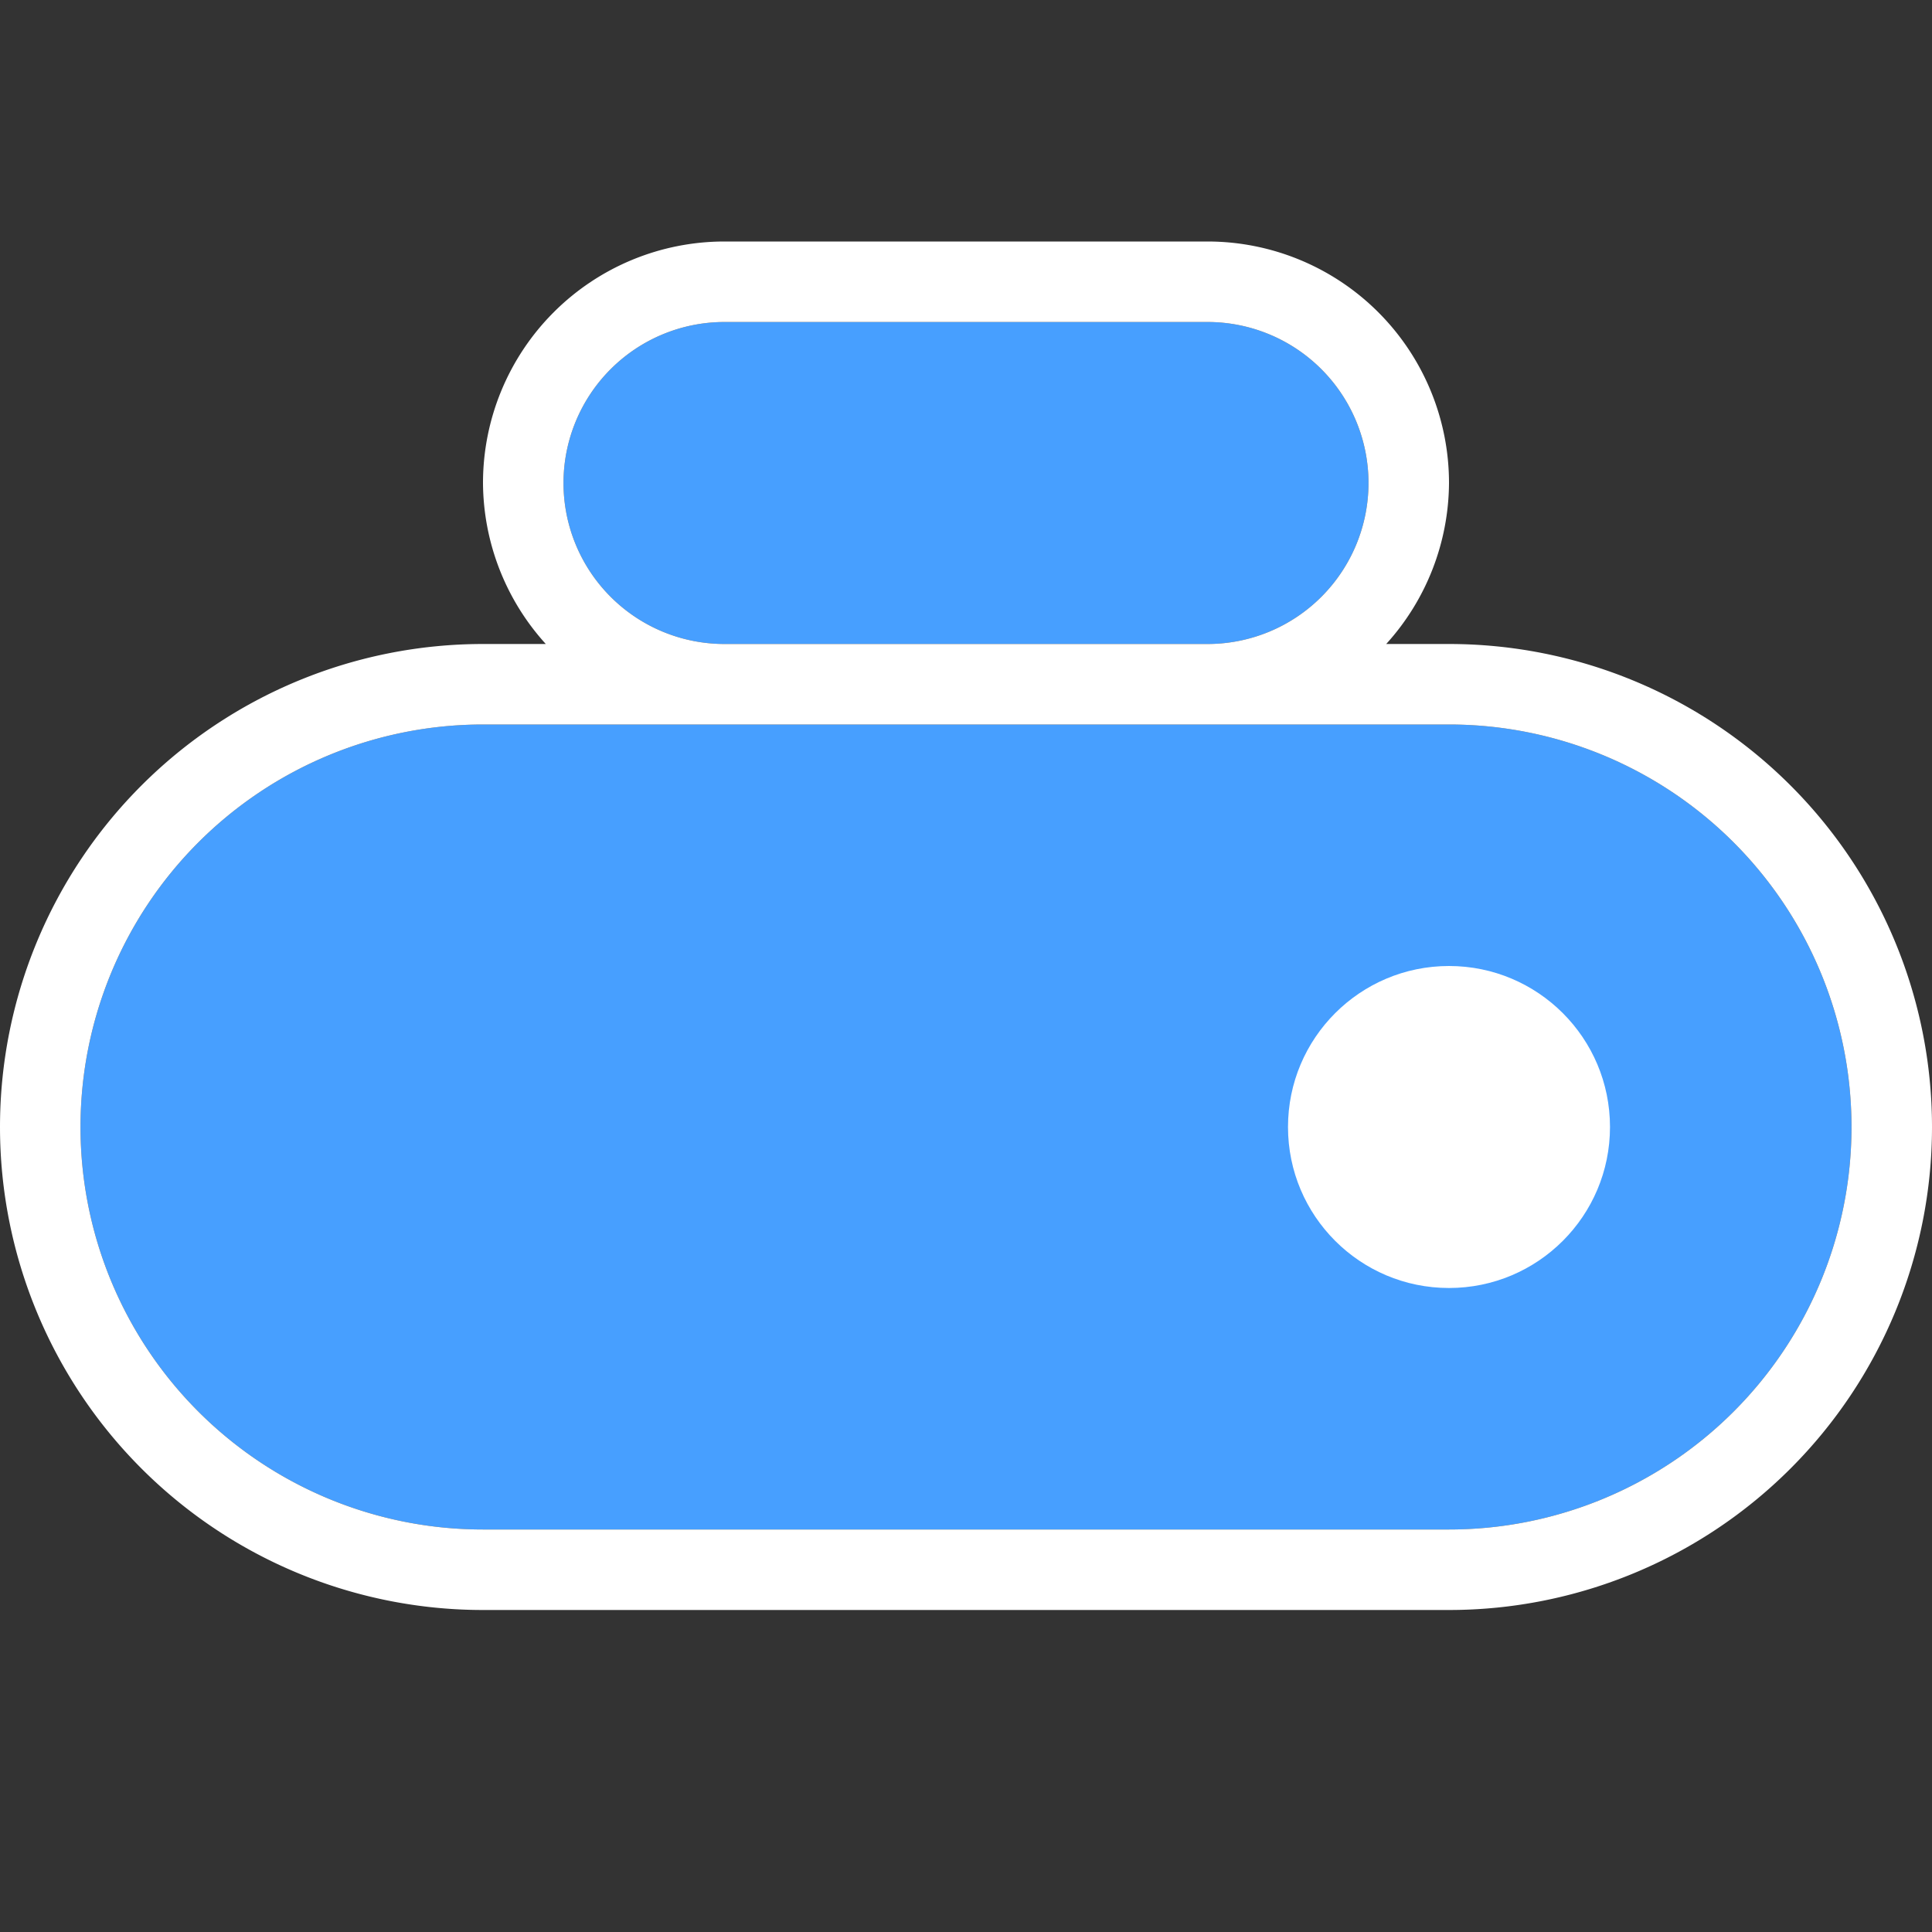 <svg id="图层_1" data-name="图层 1" xmlns="http://www.w3.org/2000/svg" viewBox="0 0 24 24"><rect x="0" y="0" width="24" height="24" fill="#333333" stroke="none"/><defs>
<style>
    .cls-1{fill:#479fff;}
    .cls-2{fill:#fff;}
</style>
</defs><title></title>
<path class="cls-1" d="M18,9H6A5,5,0,0,0,6,19H18A5,5,0,0,0,18,9Z" fill='#479fff'/>
<path class="cls-1" d="M9,8h6a2,2,0,0,0,0-4H9A2,2,0,0,0,9,8Z" fill='#479fff'/>
<path  fill='#fff' class="cls-2" d="M18,8h-.78A3,3,0,0,0,18,6a3,3,0,0,0-3-3H9A3,3,0,0,0,6,6a3,3,0,0,0,.78,2H6A6,6,0,0,0,6,20H18A6,6,0,0,0,18,8ZM7,6A2,2,0,0,1,9,4h6a2,2,0,0,1,0,4H9A2,2,0,0,1,7,6ZM18,19H6A5,5,0,0,1,6,9H18a5,5,0,0,1,0,10Z"/>
<circle class="cls-2" cx="18" cy="14" r="2" fill='#fff'/></svg>